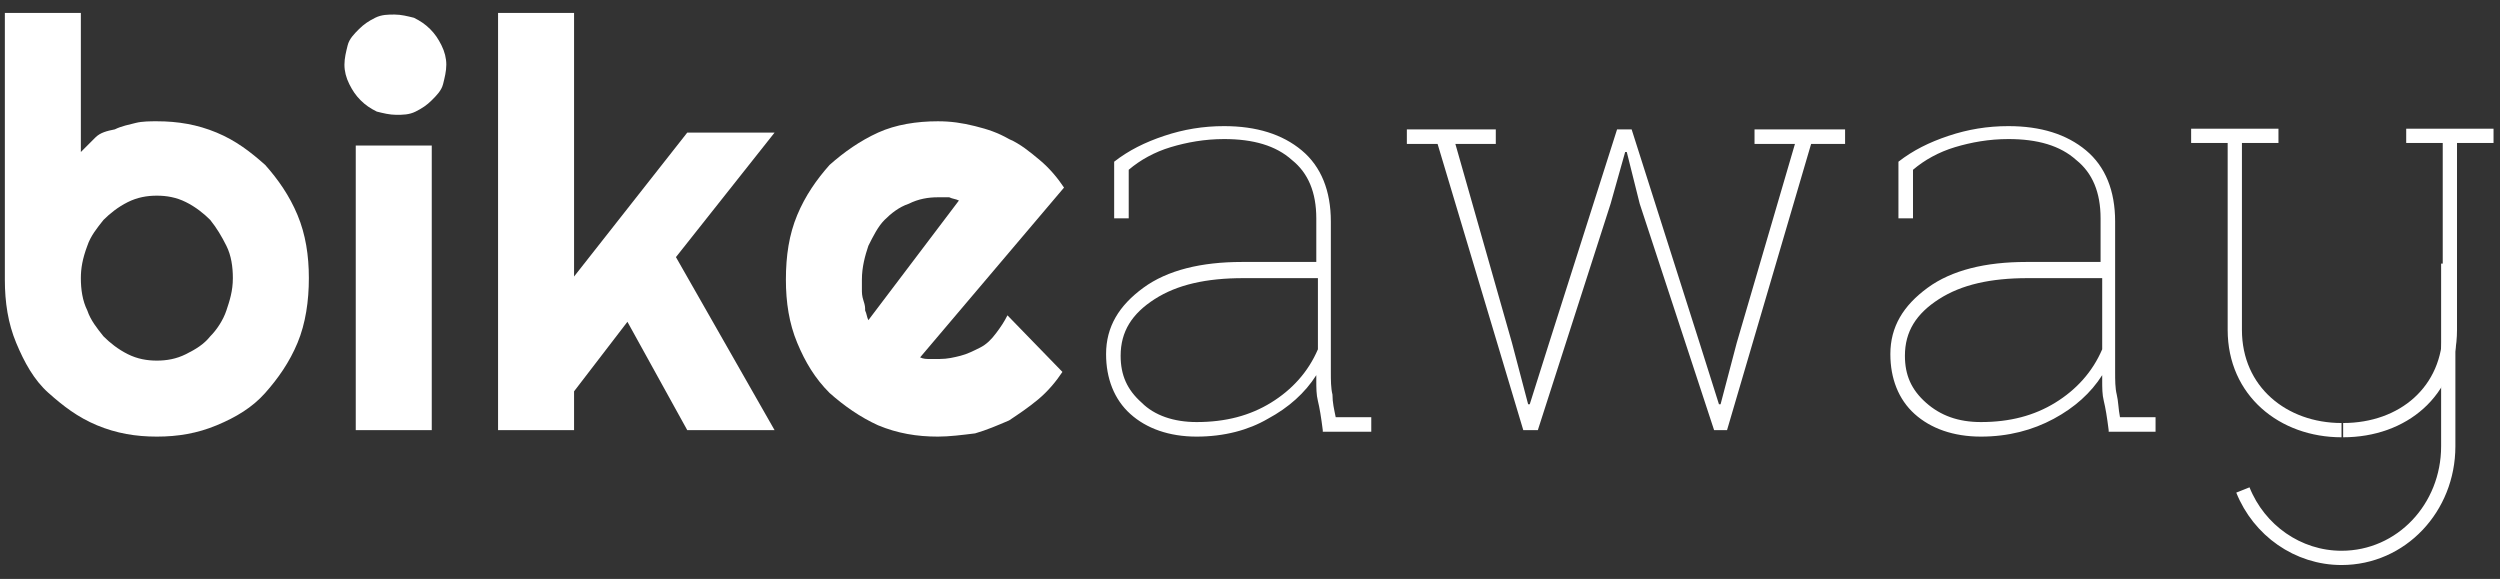 <?xml version="1.0" encoding="utf-8"?>
<!-- Generator: Adobe Illustrator 20.1.0, SVG Export Plug-In . SVG Version: 6.00 Build 0)  -->
<svg version="1.1" id="Livello_1" xmlns="http://www.w3.org/2000/svg" xmlns:xlink="http://www.w3.org/1999/xlink" x="0px" y="0px"
	 viewBox="0 0 154.6 35.8" style="enable-background:new 0 0 154.6 35.8;" xml:space="preserve">
<rect x="0" y="0" width="154.6" height="35.8" fill="#333333" stroke="none"/>
<style type="text/css">
	.st0{fill:#FFFFFF;}
	.st1{fill:none;stroke:#FFFFFF;stroke-width:0.882;stroke-miterlimit:10;}
</style>
<g>
	<path class="st0" d="M19.1,17.2c0,1.4-0.2,2.8-0.7,4c-0.5,1.2-1.2,2.2-2,3.1c-0.8,0.9-1.8,1.5-3,2S11,27,9.7,27
		c-1.3,0-2.5-0.2-3.7-0.7s-2.1-1.2-3-2s-1.5-1.9-2-3.1s-0.7-2.5-0.7-3.9V0.8H5v8.6c0.3-0.3,0.6-0.6,0.9-0.9S6.6,8.1,7.1,8
		c0.4-0.2,0.9-0.3,1.3-0.4c0.4-0.1,0.9-0.1,1.3-0.1c1.3,0,2.5,0.2,3.7,0.7s2.1,1.2,3,2c0.8,0.9,1.5,1.9,2,3.1S19.1,15.8,19.1,17.2z
		 M14.4,17.2c0-0.7-0.1-1.4-0.4-2s-0.6-1.1-1-1.6c-0.4-0.4-0.9-0.8-1.5-1.1s-1.2-0.4-1.8-0.4c-0.6,0-1.2,0.1-1.8,0.4
		c-0.6,0.3-1.1,0.7-1.5,1.1c-0.4,0.5-0.8,1-1,1.6C5.1,16,5,16.6,5,17.2c0,0.7,0.1,1.4,0.4,2c0.2,0.6,0.6,1.1,1,1.6
		c0.4,0.4,0.9,0.8,1.5,1.1s1.2,0.4,1.8,0.4c0.6,0,1.2-0.1,1.8-0.4s1.1-0.6,1.5-1.1c0.4-0.4,0.8-1,1-1.6C14.2,18.6,14.4,18,14.4,17.2
		z"/>
	<path class="st0" d="M27.6,4c0,0.4-0.1,0.8-0.2,1.2s-0.4,0.7-0.7,1c-0.3,0.3-0.6,0.5-1,0.7c-0.4,0.2-0.8,0.2-1.2,0.2
		c-0.4,0-0.8-0.1-1.2-0.2c-0.4-0.2-0.7-0.4-1-0.7c-0.3-0.3-0.5-0.6-0.7-1S21.3,4.4,21.3,4c0-0.4,0.1-0.8,0.2-1.2s0.4-0.7,0.7-1
		c0.3-0.3,0.6-0.5,1-0.7s0.8-0.2,1.2-0.2c0.4,0,0.8,0.1,1.2,0.2c0.4,0.2,0.7,0.4,1,0.7s0.5,0.6,0.7,1S27.6,3.6,27.6,4z M26.8,26.6
		H22V9h4.7V26.6z"/>
	<path class="st0" d="M35.5,26.6h-4.7V0.8h4.7v16.3l7-8.9h5.4l-6.1,7.7l6.1,10.7h-5.4l-3.7-6.7l-3.3,4.3V26.6z"/>
	<path class="st0" d="M56.9,22.1c0.2,0.1,0.4,0.1,0.6,0.1c0.2,0,0.4,0,0.6,0c0.5,0,0.9-0.1,1.3-0.2c0.4-0.1,0.8-0.3,1.2-0.5
		s0.7-0.5,1-0.9s0.5-0.7,0.7-1.1l3.4,3.5c-0.4,0.6-0.9,1.2-1.5,1.7c-0.6,0.5-1.2,0.9-1.8,1.3c-0.7,0.3-1.4,0.6-2.1,0.8
		C59.5,26.9,58.7,27,58,27c-1.3,0-2.5-0.2-3.7-0.7c-1.1-0.5-2.1-1.2-3-2c-0.9-0.9-1.5-1.9-2-3.1s-0.7-2.5-0.7-3.9
		c0-1.5,0.2-2.8,0.7-4s1.2-2.2,2-3.1c0.9-0.8,1.9-1.5,3-2c1.1-0.5,2.4-0.7,3.7-0.7c0.8,0,1.5,0.1,2.3,0.3s1.4,0.4,2.1,0.8
		c0.7,0.3,1.3,0.8,1.9,1.3c0.6,0.5,1.1,1.1,1.5,1.7L56.9,22.1z M59.3,12.4c-0.2-0.1-0.4-0.1-0.6-0.2c-0.2,0-0.4,0-0.7,0
		c-0.6,0-1.2,0.1-1.8,0.4c-0.6,0.2-1.1,0.6-1.5,1c-0.4,0.4-0.7,1-1,1.6c-0.2,0.6-0.4,1.3-0.4,2.1c0,0.2,0,0.4,0,0.6s0,0.4,0.1,0.7
		s0.1,0.4,0.1,0.6c0.1,0.2,0.1,0.4,0.2,0.6L59.3,12.4z"/>
	<path class="st0" d="M81.8,26.6c-0.1-0.8-0.2-1.4-0.3-1.8c-0.1-0.4-0.1-0.8-0.1-1.3v-0.3c-0.7,1.1-1.7,2-3,2.7
		C77.2,26.6,75.7,27,74,27c-1.7,0-3.1-0.5-4.1-1.4s-1.5-2.2-1.5-3.7c0-1.7,0.8-3,2.3-4.1c1.5-1.1,3.6-1.6,6.1-1.6h4.6v-2.7
		c0-1.6-0.5-2.8-1.5-3.6c-1-0.9-2.4-1.3-4.2-1.3c-1.2,0-2.3,0.2-3.3,0.5s-1.9,0.8-2.6,1.4l0,3h-0.9l0-3.5c0.9-0.7,1.9-1.2,3.1-1.6
		c1.2-0.4,2.4-0.6,3.7-0.6c2,0,3.6,0.5,4.8,1.5c1.2,1,1.8,2.5,1.8,4.4v9.3c0,0.5,0,1,0.1,1.4c0,0.5,0.1,0.9,0.2,1.4h2.2v0.9H81.8z
		 M74,26.1c1.8,0,3.3-0.4,4.6-1.2c1.3-0.8,2.3-1.9,2.9-3.3v-4.4h-4.6c-2.3,0-4.1,0.4-5.5,1.3c-1.4,0.9-2.1,2-2.1,3.5
		c0,1.2,0.4,2.1,1.3,2.9C71.4,25.7,72.6,26.1,74,26.1z"/>
	<path class="st0" d="M92.5,8.9H90l3.5,12.3l1,3.8l0.1,0l1.2-3.8L100,8h0.9l4.2,13.2l1.2,3.8l0.1,0l1-3.8L111,8.9h-2.5V8h5.6v0.9
		H112l-5.2,17.7H106l-4.6-14l-0.8-3.2h-0.1l-0.9,3.2l-4.5,14h-0.9L88.9,8.9H87V8h5.5V8.9z"/>
	<path class="st0" d="M130.4,26.6c-0.1-0.8-0.2-1.4-0.3-1.8c-0.1-0.4-0.1-0.8-0.1-1.3v-0.3c-0.7,1.1-1.7,2-3,2.7
		c-1.3,0.7-2.8,1.1-4.5,1.1c-1.7,0-3.1-0.5-4.1-1.4c-1-0.9-1.5-2.2-1.5-3.7c0-1.7,0.8-3,2.3-4.1s3.6-1.6,6.1-1.6h4.6v-2.7
		c0-1.6-0.5-2.8-1.5-3.6c-1-0.9-2.4-1.3-4.2-1.3c-1.2,0-2.3,0.2-3.3,0.5c-1,0.3-1.9,0.8-2.6,1.4l0,3h-0.9l0-3.5
		c0.9-0.7,1.9-1.2,3.1-1.6c1.2-0.4,2.4-0.6,3.7-0.6c2,0,3.6,0.5,4.8,1.5c1.2,1,1.8,2.5,1.8,4.4v9.3c0,0.5,0,1,0.1,1.4
		s0.1,0.9,0.2,1.4h2.2v0.9H130.4z M122.5,26.1c1.8,0,3.3-0.4,4.6-1.2c1.3-0.8,2.3-1.9,2.9-3.3v-4.4h-4.6c-2.3,0-4.1,0.4-5.5,1.3
		c-1.4,0.9-2.1,2-2.1,3.5c0,1.2,0.4,2.1,1.3,2.9C120,25.7,121.1,26.1,122.5,26.1z"/>
	<g>
		<line class="st1" x1="135.5" y1="8.4" x2="140.9" y2="8.4"/>
		<line class="st1" x1="148.8" y1="8.4" x2="154.2" y2="8.4"/>
		<path class="st1" d="M138.7,30.3c1,2.5,3.4,4.2,6.1,4.2c3.7,0,6.6-3.1,6.6-6.9V16.3"/>
		<path class="st1" d="M144.9,26.6c3.7,0,6.6-2.4,6.6-6.2v-12"/>
		<path class="st1" d="M138.2,8.4v12c0,3.8,3,6.2,6.6,6.2"/>
	</g>
</g>
</svg>
